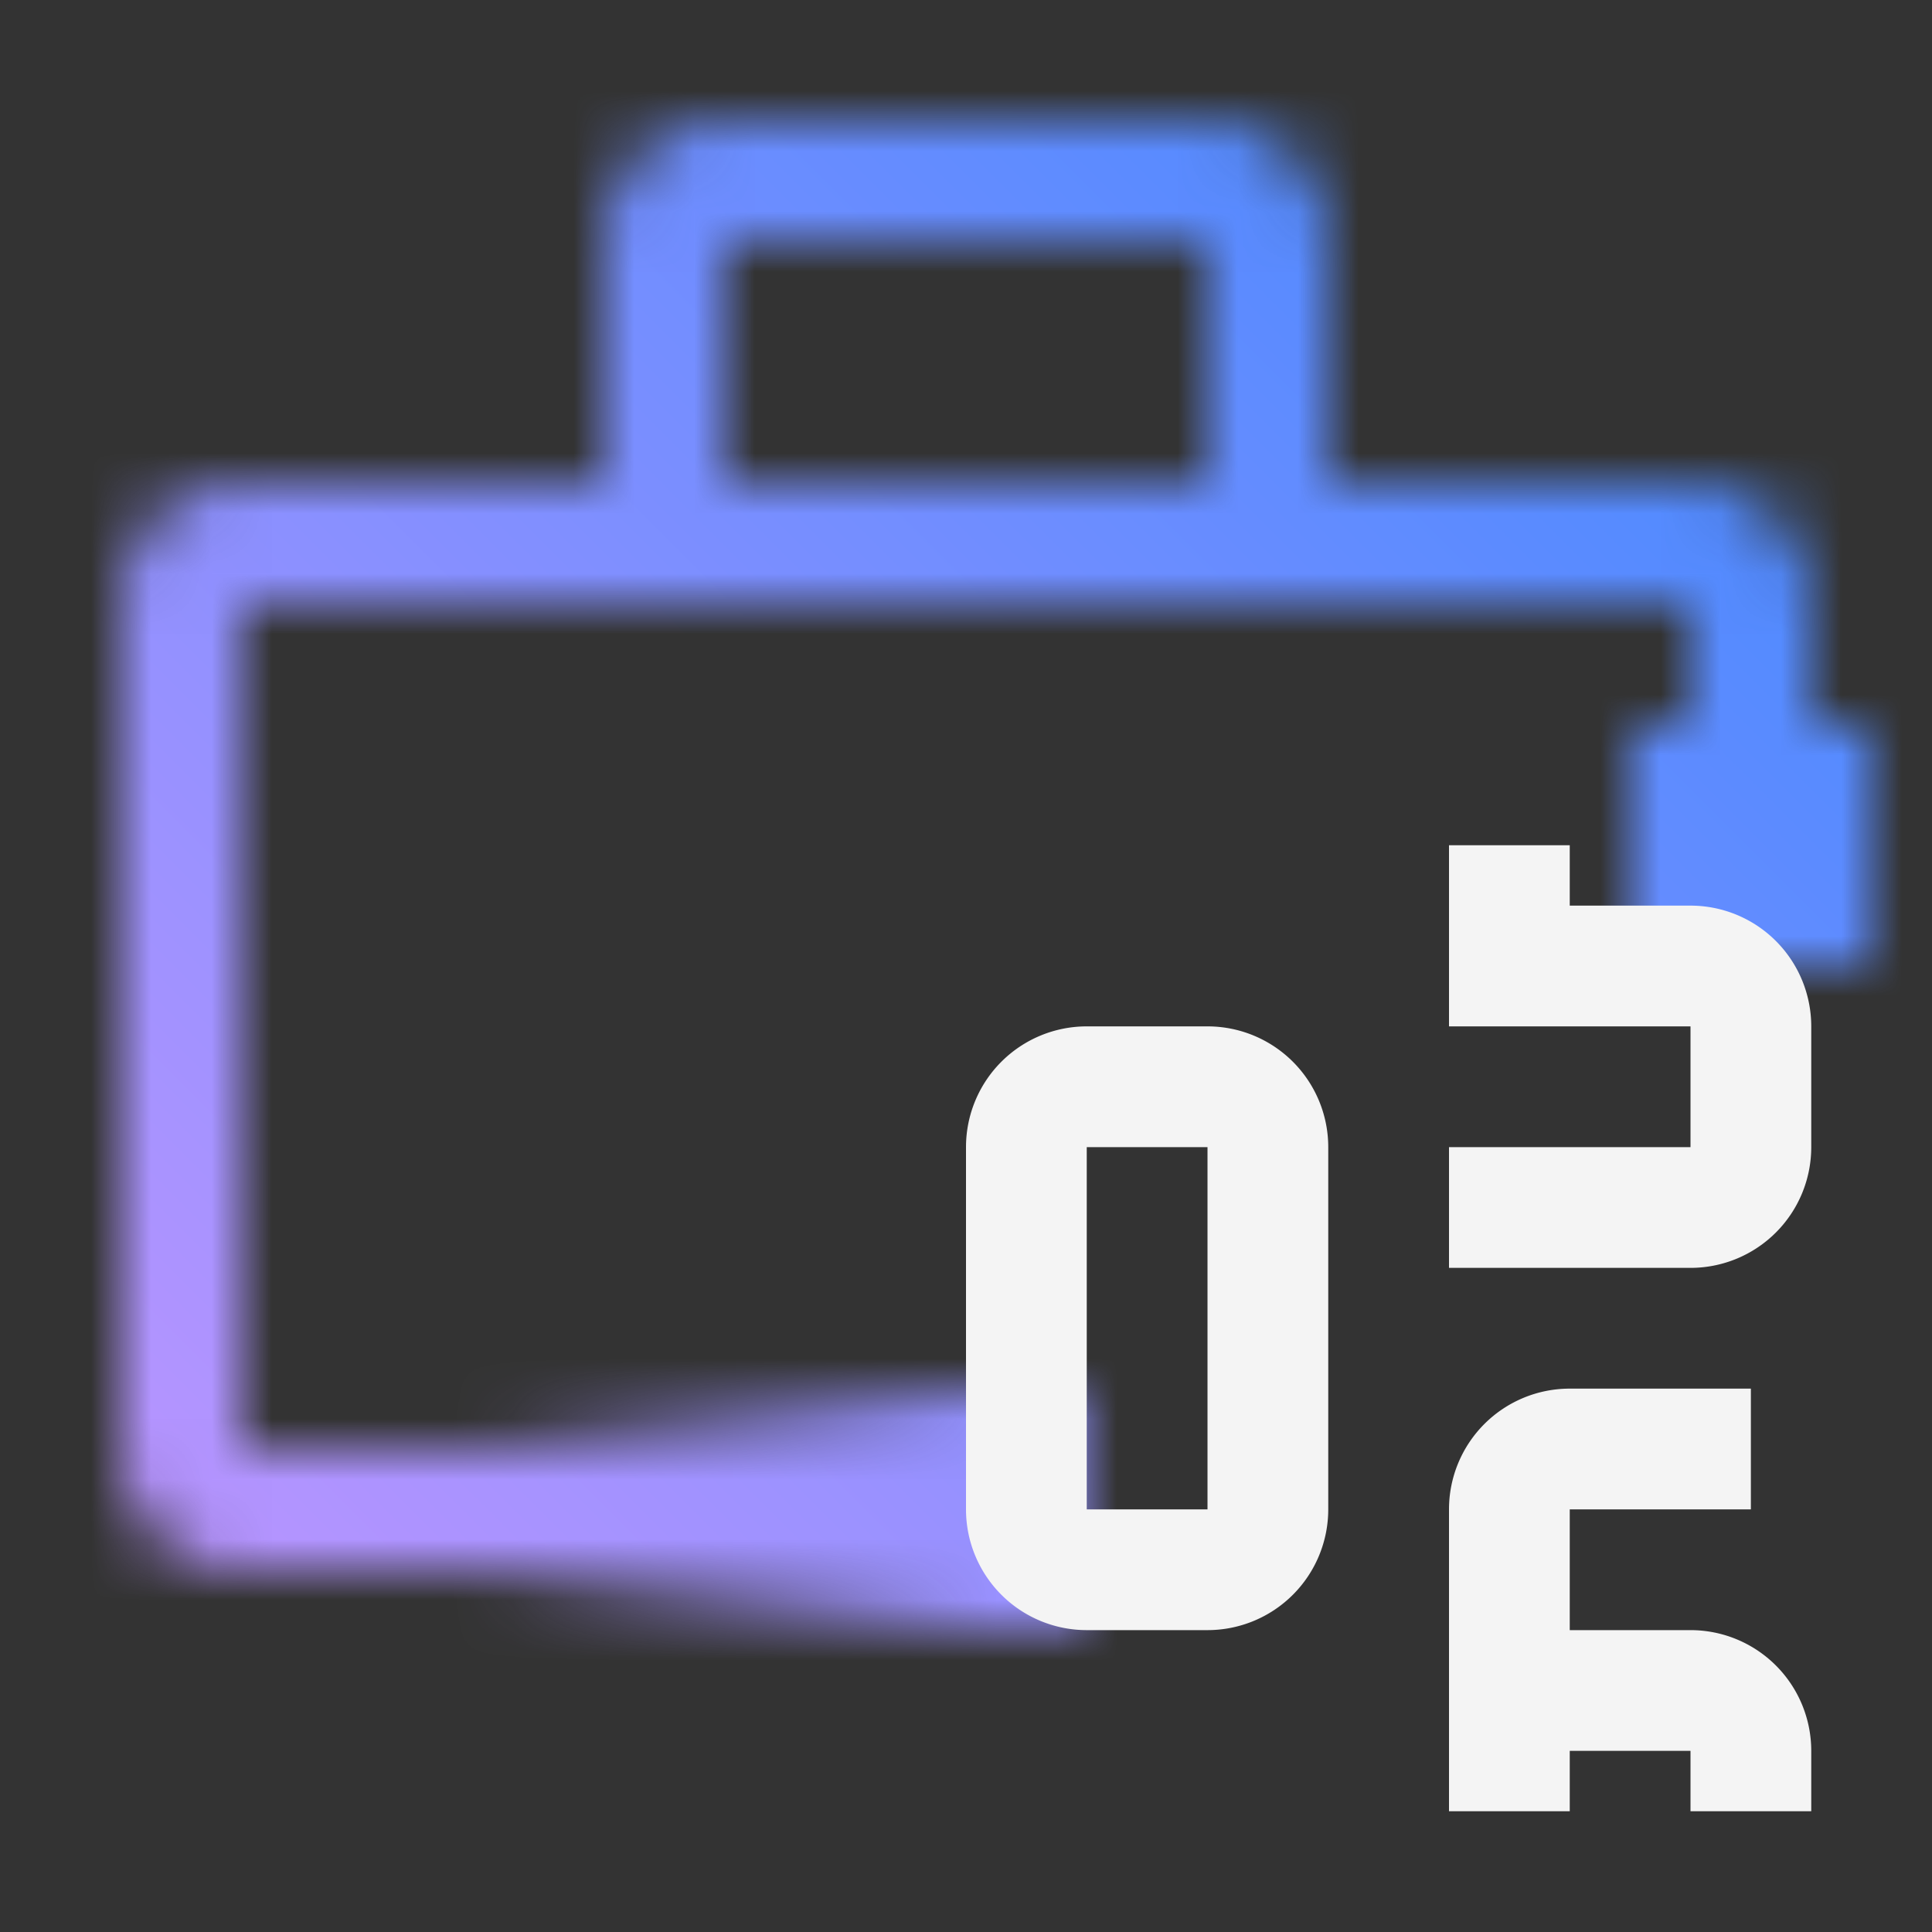<svg xmlns="http://www.w3.org/2000/svg" viewBox="0 0 32 32"><rect x="0" y="0" width="32" height="32" fill="#333333" stroke="none"/><defs><linearGradient id="a" x1="74.5" y1="-24.5" x2="84.5" y2="-24.5" gradientTransform="translate(-66.5 49.5)" gradientUnits="userSpaceOnUse"><stop offset=".001" stop-opacity="0"/><stop offset=".83"/></linearGradient><linearGradient id="c" y1="32" x2="32" gradientUnits="userSpaceOnUse"><stop offset=".1" stop-color="#be95ff"/><stop offset=".9" stop-color="#4589ff"/></linearGradient><mask id="b" x="0" y="0" width="32" height="32" maskUnits="userSpaceOnUse"><path d="M17 24H4V10h24v5h2v-5a2 2 0 00-2-2h-6V4a2 2 0 00-2-2h-8a2 2 0 00-2 2v4H4a2 2 0 00-2 2v14a2 2 0 002 2h13zM12 4h8v4h-8z" fill="#fff"/><path fill="url(#a)" d="M8 23h10v4H8z" data-name="Gradients (black)"/><path d="M27 12h4v4h-4z"/></mask></defs><g data-name="Layer 2"><g data-name="Dark theme icons"><g mask="url(#b)"><path fill="url(#c)" d="M0 0h32v32H0z"/></g><path d="M20 27h-2a2 2 0 01-2-2v-6a2 2 0 012-2h2a2 2 0 012 2v6a2 2 0 01-2 2zm-2-8v6h2v-6zm6-5v3h4v2h-4v2h4a2 2 0 002-2v-2a2 2 0 00-2-2h-2v-1zm6 16v-1a2 2 0 00-2-2h-2v-2h3v-2h-3a2 2 0 00-2 2v5h2v-1h2v1z" fill="#f4f4f4"/></g></g></svg>